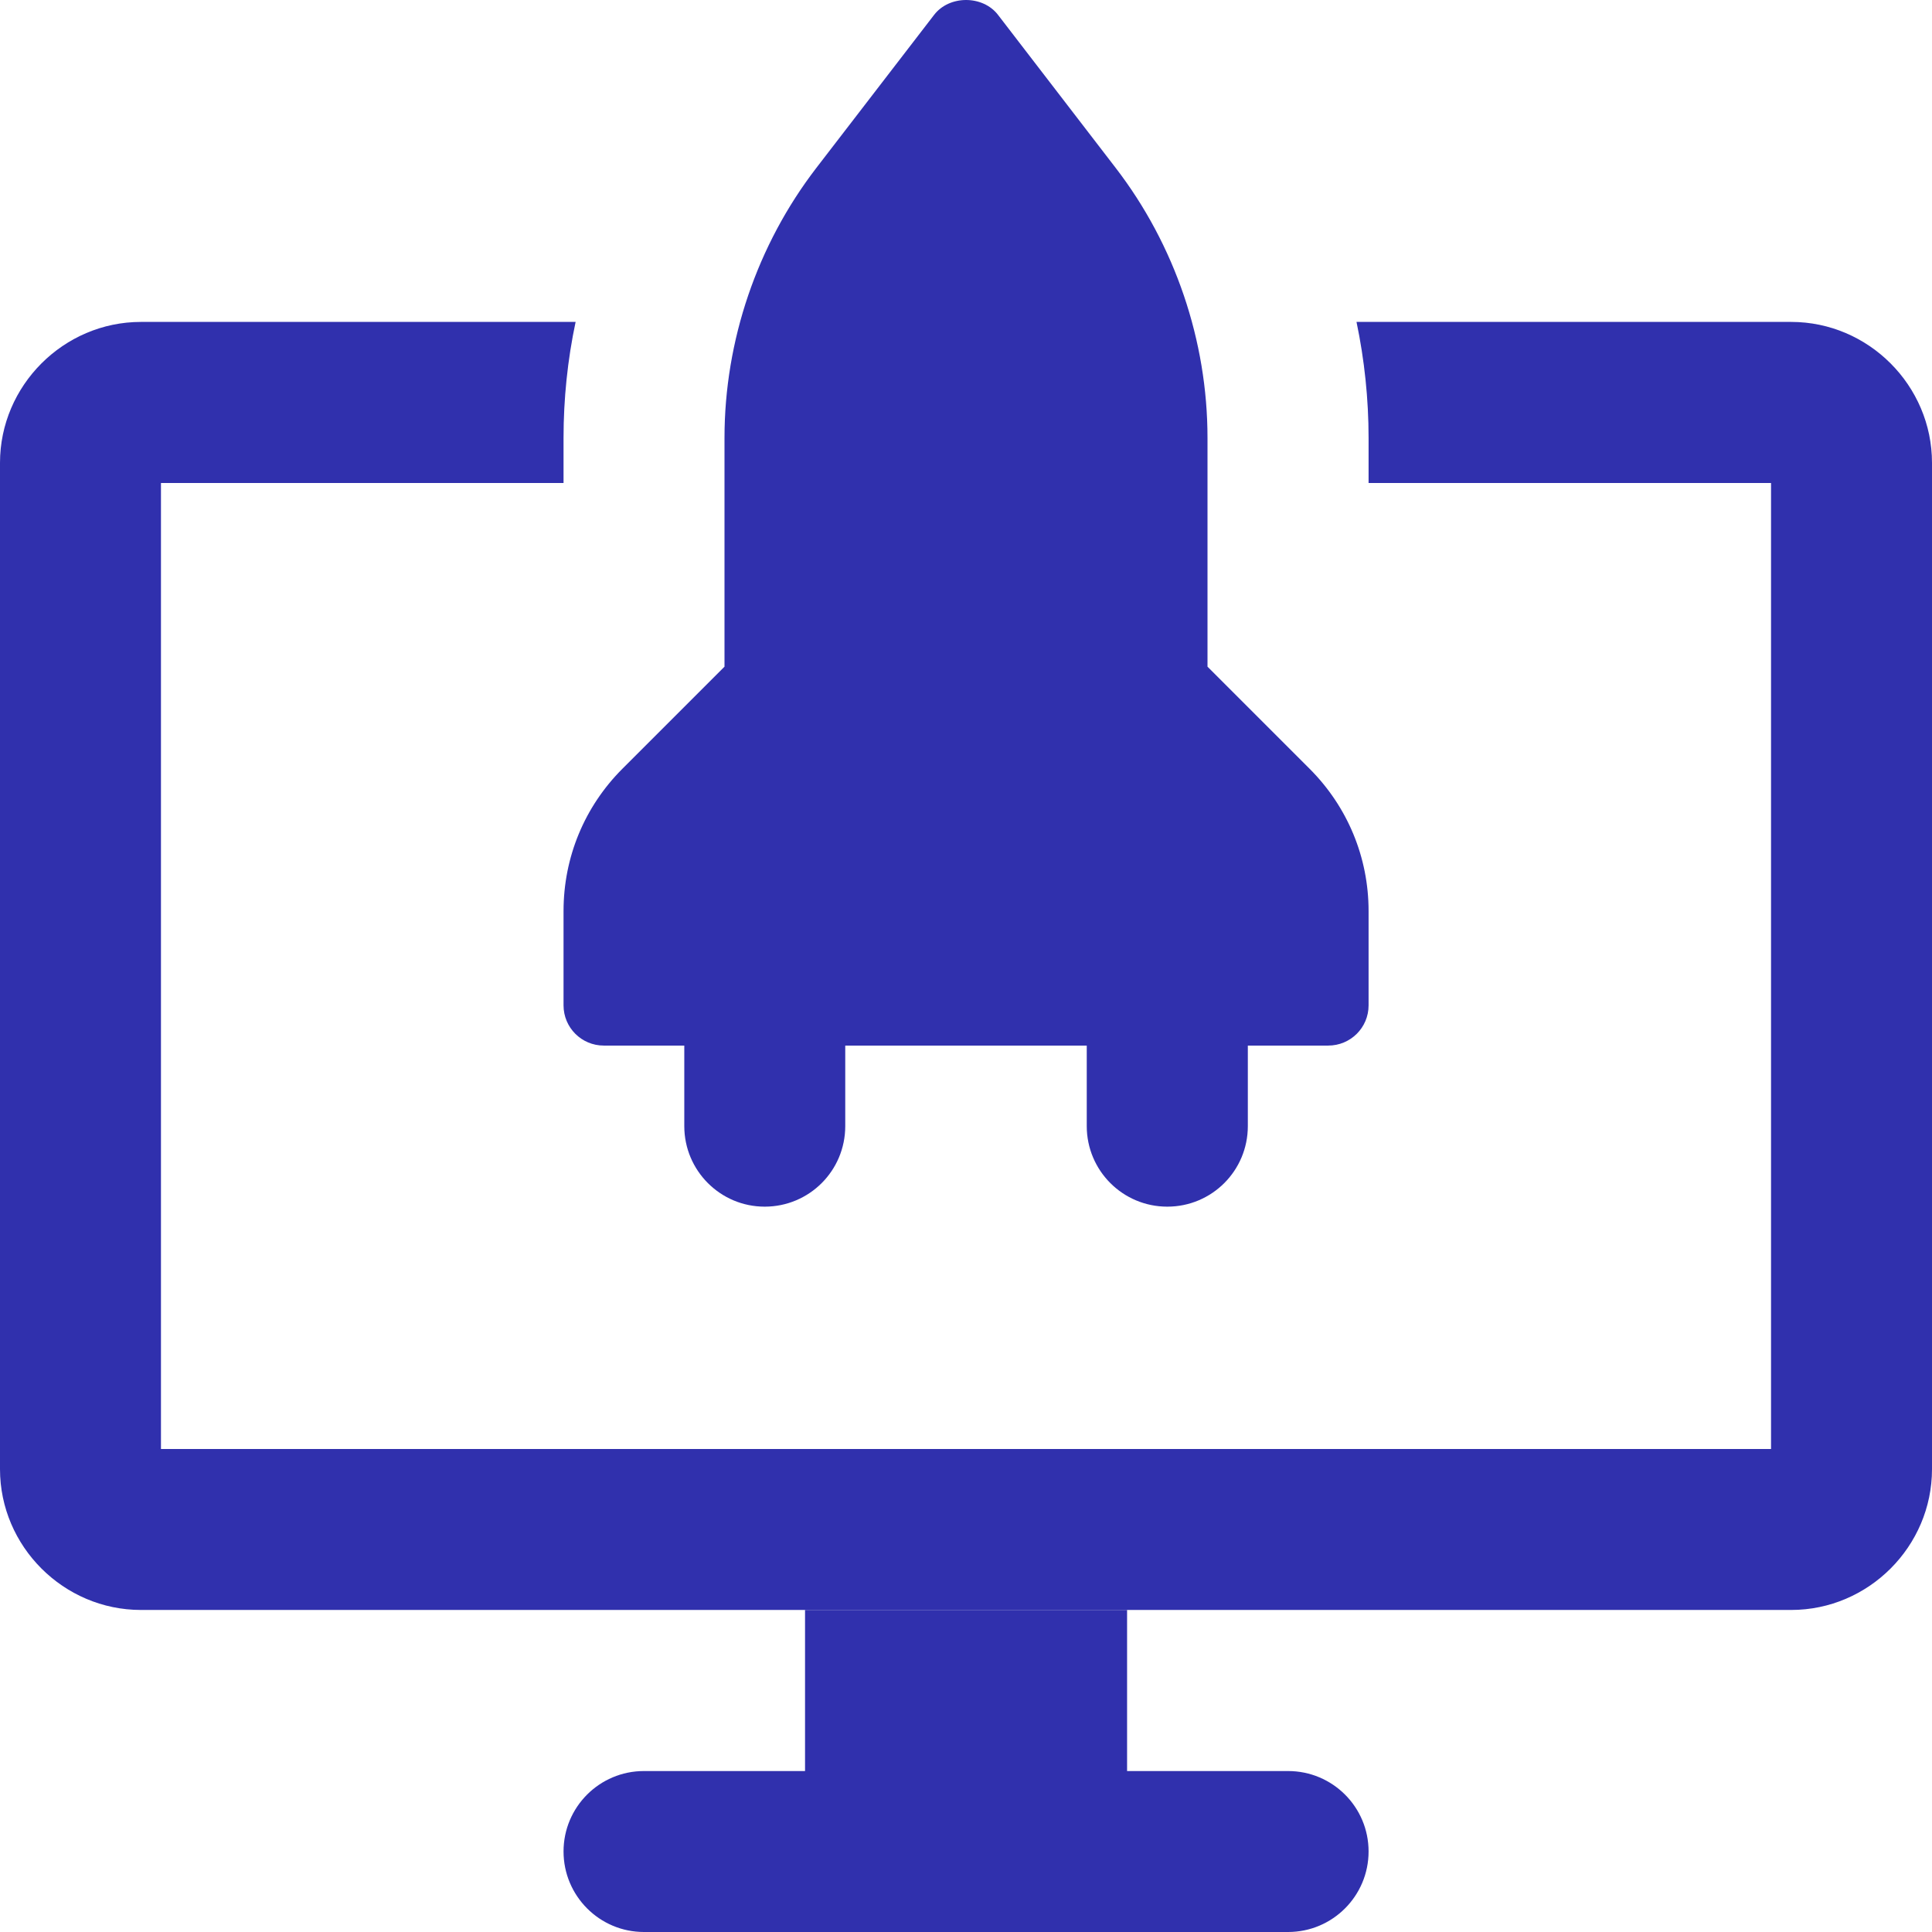 <svg width="16" height="16" viewBox="0 0 16 16" fill="none" xmlns="http://www.w3.org/2000/svg">
<path d="M10.667 14.667H9.334V13.333H6.667V14.667H5.333C4.965 14.667 4.667 14.965 4.667 15.333C4.667 15.701 4.965 16 5.333 16H10.667C11.036 16 11.334 15.701 11.334 15.333C11.334 14.965 11.036 14.667 10.667 14.667Z" fill="#3030AD"/>
<path d="M14.834 2.666H11.234C11.3 2.98 11.334 3.306 11.334 3.626V4H14.667V12H1.333V4H4.667V3.626C4.667 3.306 4.7 2.98 4.767 2.666H1.167C0.527 2.666 0 3.193 0 3.833V12.167C0 12.807 0.527 13.333 1.167 13.333H14.834C15.474 13.333 16 12.807 16 12.167V3.833C16 3.193 15.474 2.666 14.834 2.666Z" fill="#3030AD"/>
<path d="M11 8.659H5C4.816 8.659 4.667 8.51 4.667 8.326V7.545C4.667 7.1 4.84 6.681 5.155 6.366L6 5.521V3.626C6 2.822 6.27 2.028 6.761 1.39L7.736 0.123C7.862 -0.041 8.139 -0.041 8.265 0.123L9.24 1.391C9.73 2.028 10 2.822 10 3.626V5.521L10.845 6.366C11.16 6.681 11.334 7.1 11.334 7.545V8.326C11.334 8.511 11.184 8.659 11 8.659Z" fill="#3030AD"/>
<path d="M9.667 9.993C9.298 9.993 9 9.694 9 9.326V8.326C9 7.958 9.298 7.659 9.667 7.659C10.036 7.659 10.334 7.958 10.334 8.326V9.326C10.334 9.695 10.036 9.993 9.667 9.993Z" fill="#3030AD"/>
<path d="M6.333 9.993C5.965 9.993 5.667 9.694 5.667 9.326V8.326C5.667 7.958 5.965 7.659 6.333 7.659C6.702 7.659 7 7.958 7 8.326V9.326C7 9.695 6.702 9.993 6.333 9.993Z" fill="#3030AD"/>
</svg>
